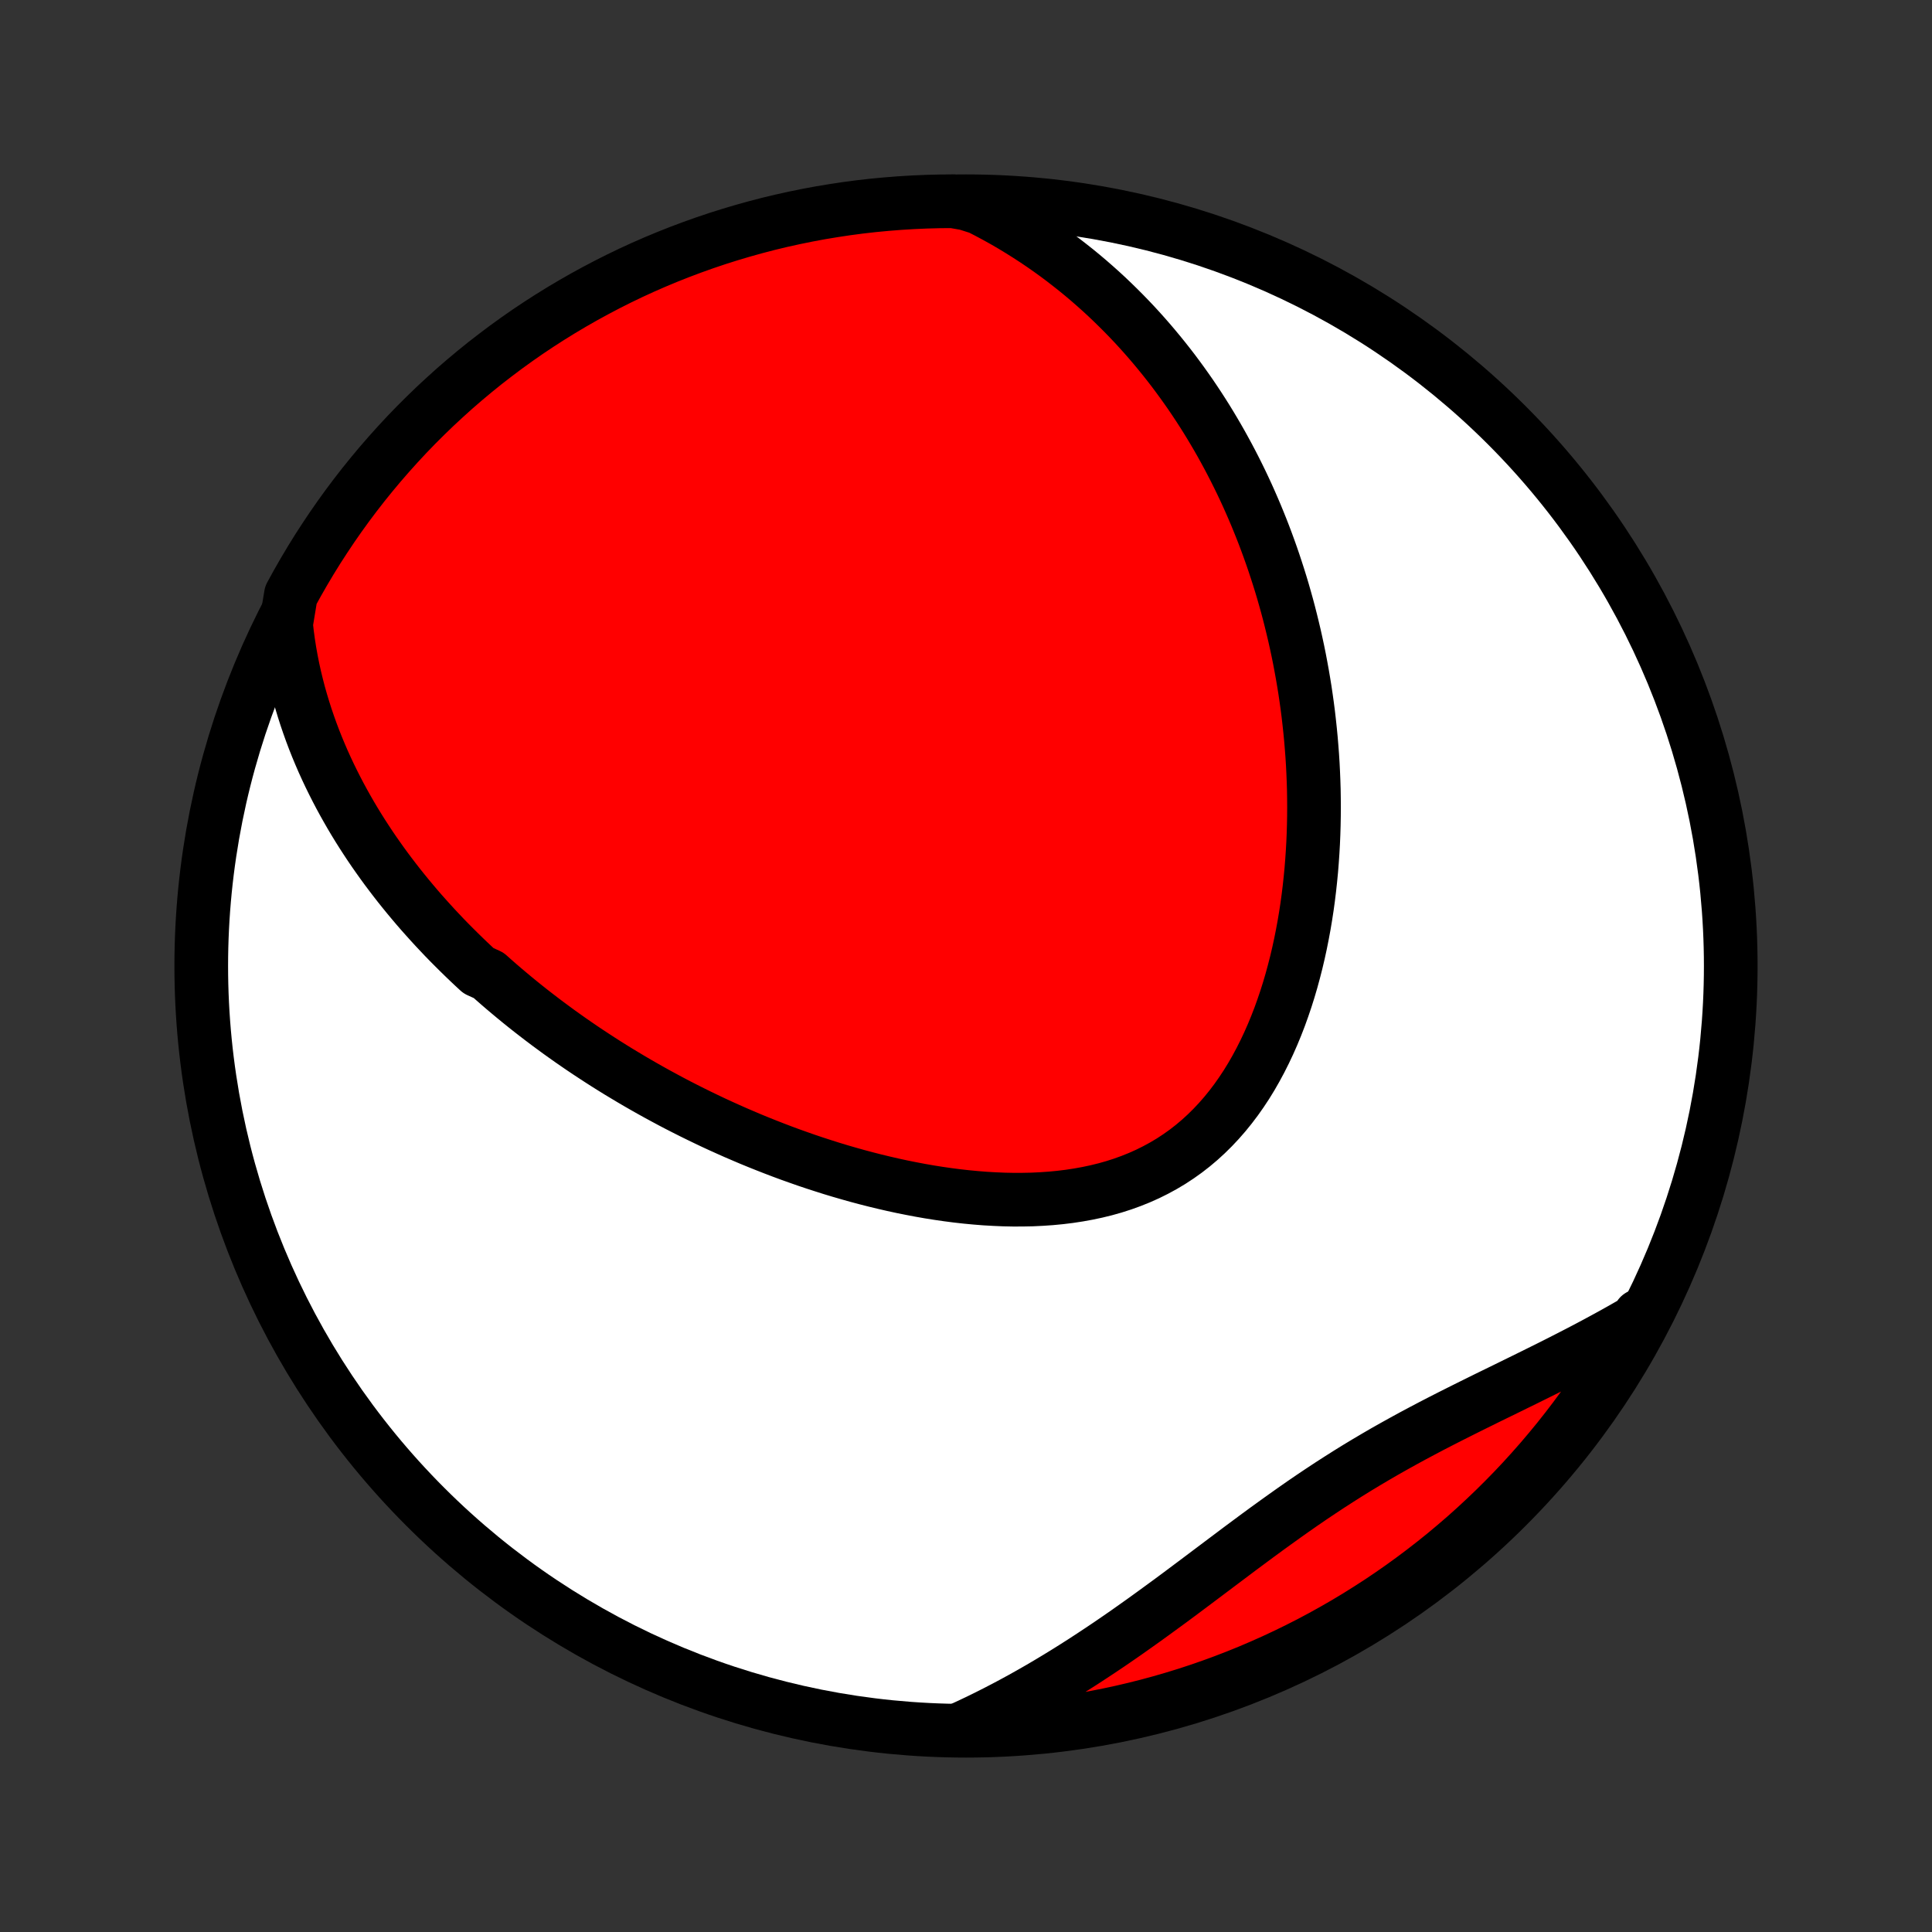 <?xml version="1.0" encoding="utf-8" standalone="no"?>
<!DOCTYPE svg PUBLIC "-//W3C//DTD SVG 1.1//EN"
  "http://www.w3.org/Graphics/SVG/1.1/DTD/svg11.dtd">
<!-- Created with matplotlib (http://matplotlib.org/) -->
<svg height="72pt" version="1.1" viewBox="0 0 72 72" width="72pt" xmlns="http://www.w3.org/2000/svg" xmlns:xlink="http://www.w3.org/1999/xlink">
 <rect x="0" y="0" width="72" height="72" fill="#333333" stroke="none"/>
 <defs>
  <style type="text/css">
*{stroke-linecap:butt;stroke-linejoin:round;}
  </style>
 </defs>
 <g id="figure_1">
  <g id="patch_1">
   <path d="
M0 72
L72 72
L72 0
L0 0
z
" style="fill:none;"/>
  </g>
  <g id="axes_1">
   <g id="PatchCollection_1">
    <defs>
     <path d="
M36 -7.5
C43.558 -7.5 50.808 -10.503 56.153 -15.848
C61.497 -21.192 64.5 -28.442 64.5 -36
C64.5 -43.558 61.497 -50.808 56.153 -56.153
C50.808 -61.497 43.558 -64.5 36 -64.5
C28.442 -64.5 21.192 -61.497 15.848 -56.153
C10.503 -50.808 7.5 -43.558 7.5 -36
C7.5 -28.442 10.503 -21.192 15.848 -15.848
C21.192 -10.503 28.442 -7.5 36 -7.5
z
" id="C0_0_a811fe30f3"/>
     <path d="
M10.66 -48.732
L10.698 -48.394
L10.743 -48.06
L10.794 -47.732
L10.852 -47.409
L10.915 -47.09
L10.984 -46.777
L11.059 -46.468
L11.138 -46.163
L11.223 -45.863
L11.312 -45.568
L11.405 -45.277
L11.503 -44.99
L11.604 -44.708
L11.709 -44.43
L11.818 -44.156
L11.931 -43.885
L12.046 -43.619
L12.165 -43.357
L12.287 -43.098
L12.412 -42.843
L12.539 -42.592
L12.669 -42.344
L12.802 -42.099
L12.937 -41.858
L13.074 -41.62
L13.213 -41.386
L13.355 -41.154
L13.499 -40.925
L13.645 -40.7
L13.792 -40.477
L13.942 -40.257
L14.094 -40.04
L14.247 -39.825
L14.402 -39.613
L14.559 -39.404
L14.717 -39.197
L14.877 -38.992
L15.039 -38.79
L15.202 -38.59
L15.367 -38.392
L15.533 -38.196
L15.701 -38.002
L15.871 -37.811
L16.042 -37.621
L16.214 -37.433
L16.388 -37.248
L16.563 -37.063
L16.74 -36.881
L16.919 -36.701
L17.099 -36.522
L17.28 -36.345
L17.463 -36.169
L17.647 -35.995
L17.833 -35.823
L18.21 -35.652
L18.401 -35.482
L18.593 -35.314
L18.787 -35.147
L18.983 -34.982
L19.18 -34.818
L19.379 -34.655
L19.58 -34.493
L19.782 -34.333
L19.987 -34.174
L20.193 -34.016
L20.401 -33.859
L20.611 -33.704
L20.822 -33.549
L21.036 -33.396
L21.252 -33.243
L21.47 -33.092
L21.689 -32.942
L21.911 -32.793
L22.136 -32.645
L22.362 -32.498
L22.59 -32.352
L22.821 -32.207
L23.054 -32.063
L23.29 -31.921
L23.527 -31.779
L23.768 -31.638
L24.01 -31.499
L24.256 -31.36
L24.503 -31.223
L24.754 -31.087
L25.007 -30.951
L25.263 -30.817
L25.521 -30.685
L25.783 -30.553
L26.047 -30.423
L26.314 -30.294
L26.583 -30.166
L26.856 -30.04
L27.131 -29.916
L27.41 -29.792
L27.692 -29.671
L27.976 -29.55
L28.264 -29.432
L28.554 -29.316
L28.848 -29.201
L29.144 -29.088
L29.444 -28.977
L29.747 -28.869
L30.052 -28.762
L30.361 -28.658
L30.673 -28.557
L30.988 -28.457
L31.305 -28.361
L31.626 -28.268
L31.949 -28.177
L32.275 -28.09
L32.604 -28.006
L32.935 -27.926
L33.269 -27.849
L33.605 -27.776
L33.944 -27.708
L34.285 -27.643
L34.627 -27.583
L34.972 -27.528
L35.318 -27.478
L35.665 -27.433
L36.014 -27.394
L36.363 -27.361
L36.714 -27.333
L37.065 -27.313
L37.416 -27.298
L37.767 -27.291
L38.117 -27.292
L38.467 -27.299
L38.816 -27.316
L39.163 -27.34
L39.508 -27.373
L39.851 -27.415
L40.192 -27.467
L40.529 -27.528
L40.863 -27.599
L41.193 -27.68
L41.519 -27.772
L41.84 -27.875
L42.155 -27.989
L42.466 -28.114
L42.77 -28.25
L43.068 -28.398
L43.36 -28.557
L43.645 -28.727
L43.922 -28.909
L44.193 -29.102
L44.455 -29.306
L44.71 -29.521
L44.956 -29.746
L45.195 -29.982
L45.425 -30.227
L45.648 -30.482
L45.862 -30.746
L46.068 -31.018
L46.265 -31.298
L46.455 -31.586
L46.636 -31.881
L46.809 -32.183
L46.974 -32.49
L47.132 -32.804
L47.282 -33.122
L47.424 -33.444
L47.559 -33.771
L47.687 -34.101
L47.807 -34.435
L47.921 -34.771
L48.028 -35.11
L48.128 -35.45
L48.221 -35.792
L48.309 -36.136
L48.39 -36.48
L48.465 -36.825
L48.534 -37.17
L48.598 -37.515
L48.656 -37.86
L48.709 -38.205
L48.756 -38.548
L48.798 -38.892
L48.835 -39.234
L48.868 -39.575
L48.895 -39.914
L48.918 -40.252
L48.937 -40.589
L48.951 -40.923
L48.961 -41.257
L48.967 -41.588
L48.969 -41.917
L48.967 -42.244
L48.962 -42.569
L48.952 -42.892
L48.939 -43.212
L48.923 -43.531
L48.903 -43.847
L48.879 -44.161
L48.853 -44.472
L48.823 -44.782
L48.79 -45.089
L48.755 -45.393
L48.716 -45.696
L48.674 -45.996
L48.63 -46.294
L48.582 -46.589
L48.532 -46.882
L48.479 -47.173
L48.424 -47.462
L48.366 -47.748
L48.305 -48.032
L48.242 -48.315
L48.176 -48.594
L48.108 -48.872
L48.038 -49.148
L47.965 -49.422
L47.889 -49.694
L47.812 -49.964
L47.732 -50.231
L47.649 -50.497
L47.564 -50.761
L47.477 -51.024
L47.388 -51.284
L47.296 -51.543
L47.202 -51.8
L47.106 -52.055
L47.007 -52.309
L46.906 -52.56
L46.803 -52.811
L46.697 -53.06
L46.589 -53.307
L46.479 -53.553
L46.366 -53.797
L46.251 -54.04
L46.133 -54.281
L46.013 -54.521
L45.89 -54.76
L45.765 -54.997
L45.637 -55.233
L45.507 -55.468
L45.374 -55.701
L45.238 -55.933
L45.1 -56.164
L44.959 -56.394
L44.815 -56.622
L44.668 -56.85
L44.518 -57.076
L44.366 -57.301
L44.21 -57.524
L44.051 -57.747
L43.889 -57.968
L43.724 -58.189
L43.555 -58.408
L43.383 -58.626
L43.208 -58.842
L43.029 -59.058
L42.847 -59.272
L42.661 -59.485
L42.471 -59.697
L42.277 -59.908
L42.079 -60.117
L41.877 -60.325
L41.671 -60.531
L41.461 -60.736
L41.247 -60.94
L41.028 -61.142
L40.804 -61.342
L40.576 -61.541
L40.343 -61.738
L40.105 -61.933
L39.861 -62.126
L39.613 -62.318
L39.36 -62.507
L39.101 -62.694
L38.836 -62.879
L38.566 -63.061
L38.29 -63.24
L38.008 -63.417
L37.72 -63.592
L37.426 -63.763
L37.126 -63.93
L36.818 -64.095
L36.505 -64.256
L36.009 -64.413
L35.511 -64.5
L35.014 -64.496
L34.517 -64.483
L34.021 -64.461
L33.525 -64.431
L33.03 -64.392
L32.535 -64.345
L32.042 -64.289
L31.55 -64.224
L31.06 -64.15
L30.571 -64.069
L30.083 -63.978
L29.598 -63.879
L29.114 -63.772
L28.632 -63.656
L28.153 -63.531
L27.676 -63.398
L27.201 -63.257
L26.73 -63.108
L26.261 -62.95
L25.795 -62.784
L25.332 -62.61
L24.872 -62.428
L24.416 -62.238
L23.963 -62.04
L23.514 -61.834
L23.069 -61.62
L22.628 -61.398
L22.191 -61.168
L21.758 -60.931
L21.329 -60.686
L20.905 -60.434
L20.485 -60.174
L20.07 -59.907
L19.66 -59.633
L19.255 -59.351
L18.855 -59.062
L18.461 -58.766
L18.071 -58.464
L17.687 -58.154
L17.309 -57.838
L16.936 -57.515
L16.57 -57.185
L16.209 -56.85
L15.854 -56.507
L15.505 -56.159
L15.162 -55.804
L14.826 -55.443
L14.497 -55.077
L14.173 -54.704
L13.857 -54.326
L13.547 -53.943
L13.244 -53.553
L12.948 -53.159
L12.659 -52.759
L12.377 -52.354
L12.103 -51.944
L11.835 -51.53
L11.575 -51.11
L11.323 -50.686
L11.078 -50.258
L10.84 -49.825
z
" id="C0_1_bb4c6be8d3"/>
     <path d="
M35.816 -7.567
L36.141 -7.717
L36.465 -7.871
L36.789 -8.03
L37.114 -8.194
L37.438 -8.362
L37.763 -8.535
L38.088 -8.712
L38.412 -8.894
L38.737 -9.08
L39.062 -9.271
L39.387 -9.466
L39.712 -9.665
L40.036 -9.868
L40.361 -10.075
L40.686 -10.287
L41.011 -10.502
L41.336 -10.72
L41.661 -10.943
L41.986 -11.168
L42.31 -11.397
L42.635 -11.628
L42.96 -11.863
L43.285 -12.1
L43.611 -12.338
L43.936 -12.579
L44.261 -12.822
L44.587 -13.066
L44.913 -13.311
L45.239 -13.556
L45.566 -13.802
L45.894 -14.048
L46.221 -14.294
L46.55 -14.538
L46.879 -14.782
L47.209 -15.024
L47.541 -15.264
L47.873 -15.502
L48.206 -15.738
L48.54 -15.971
L48.876 -16.201
L49.213 -16.427
L49.551 -16.65
L49.891 -16.869
L50.232 -17.085
L50.574 -17.297
L50.917 -17.504
L51.262 -17.708
L51.608 -17.909
L51.955 -18.105
L52.303 -18.298
L52.651 -18.488
L53 -18.674
L53.349 -18.858
L53.698 -19.038
L54.047 -19.216
L54.397 -19.392
L54.745 -19.566
L55.093 -19.738
L55.439 -19.909
L55.785 -20.078
L56.129 -20.246
L56.471 -20.414
L56.812 -20.581
L57.15 -20.748
L57.487 -20.915
L57.821 -21.081
L58.152 -21.248
L58.481 -21.416
L58.807 -21.584
L59.13 -21.752
L59.449 -21.922
L59.766 -22.093
L60.079 -22.264
L60.389 -22.437
L60.695 -22.611
L60.998 -22.786
L61.102 -22.963
L60.863 -22.504
L60.616 -22.068
L60.361 -21.636
L60.099 -21.209
L59.83 -20.786
L59.554 -20.368
L59.27 -19.954
L58.979 -19.545
L58.682 -19.142
L58.377 -18.743
L58.066 -18.35
L57.747 -17.962
L57.423 -17.58
L57.091 -17.203
L56.754 -16.832
L56.41 -16.467
L56.059 -16.108
L55.703 -15.755
L55.34 -15.408
L54.972 -15.067
L54.598 -14.732
L54.218 -14.405
L53.833 -14.083
L53.442 -13.769
L53.046 -13.461
L52.645 -13.16
L52.239 -12.866
L51.828 -12.579
L51.412 -12.299
L50.991 -12.027
L50.566 -11.761
L50.136 -11.503
L49.702 -11.253
L49.264 -11.01
L48.821 -10.774
L48.375 -10.547
L47.925 -10.327
L47.472 -10.115
L47.014 -9.911
L46.554 -9.714
L46.09 -9.526
L45.624 -9.346
L45.154 -9.174
L44.682 -9.01
L44.207 -8.854
L43.729 -8.707
L43.249 -8.568
L42.767 -8.437
L42.283 -8.315
L41.797 -8.201
L41.309 -8.096
L40.819 -7.999
L40.328 -7.91
L39.836 -7.831
L39.343 -7.759
L38.848 -7.697
L38.353 -7.643
L37.857 -7.597
L37.36 -7.561
L36.863 -7.532
L36.366 -7.513
z
" id="C0_2_ecc9705ee6"/>
    </defs>
    <g clip-path="url(#p1bffca34e9)">
     <use style="fill:#ffffff;stroke:#000000;stroke-width:2.0;" x="0.0" xlink:href="#C0_0_a811fe30f3" y="72.0"/>
    </g>
    <g clip-path="url(#p1bffca34e9)">
     <use style="fill:#ff0000;stroke:#000000;stroke-width:2.0;" x="0.0" xlink:href="#C0_1_bb4c6be8d3" y="72.0"/>
    </g>
    <g clip-path="url(#p1bffca34e9)">
     <use style="fill:#ff0000;stroke:#000000;stroke-width:2.0;" x="0.0" xlink:href="#C0_2_ecc9705ee6" y="72.0"/>
    </g>
   </g>
  </g>
 </g>
 <defs>
  <clipPath id="p1bffca34e9">
   <rect height="72.0" width="72.0" x="0.0" y="0.0"/>
  </clipPath>
 </defs>
</svg>
